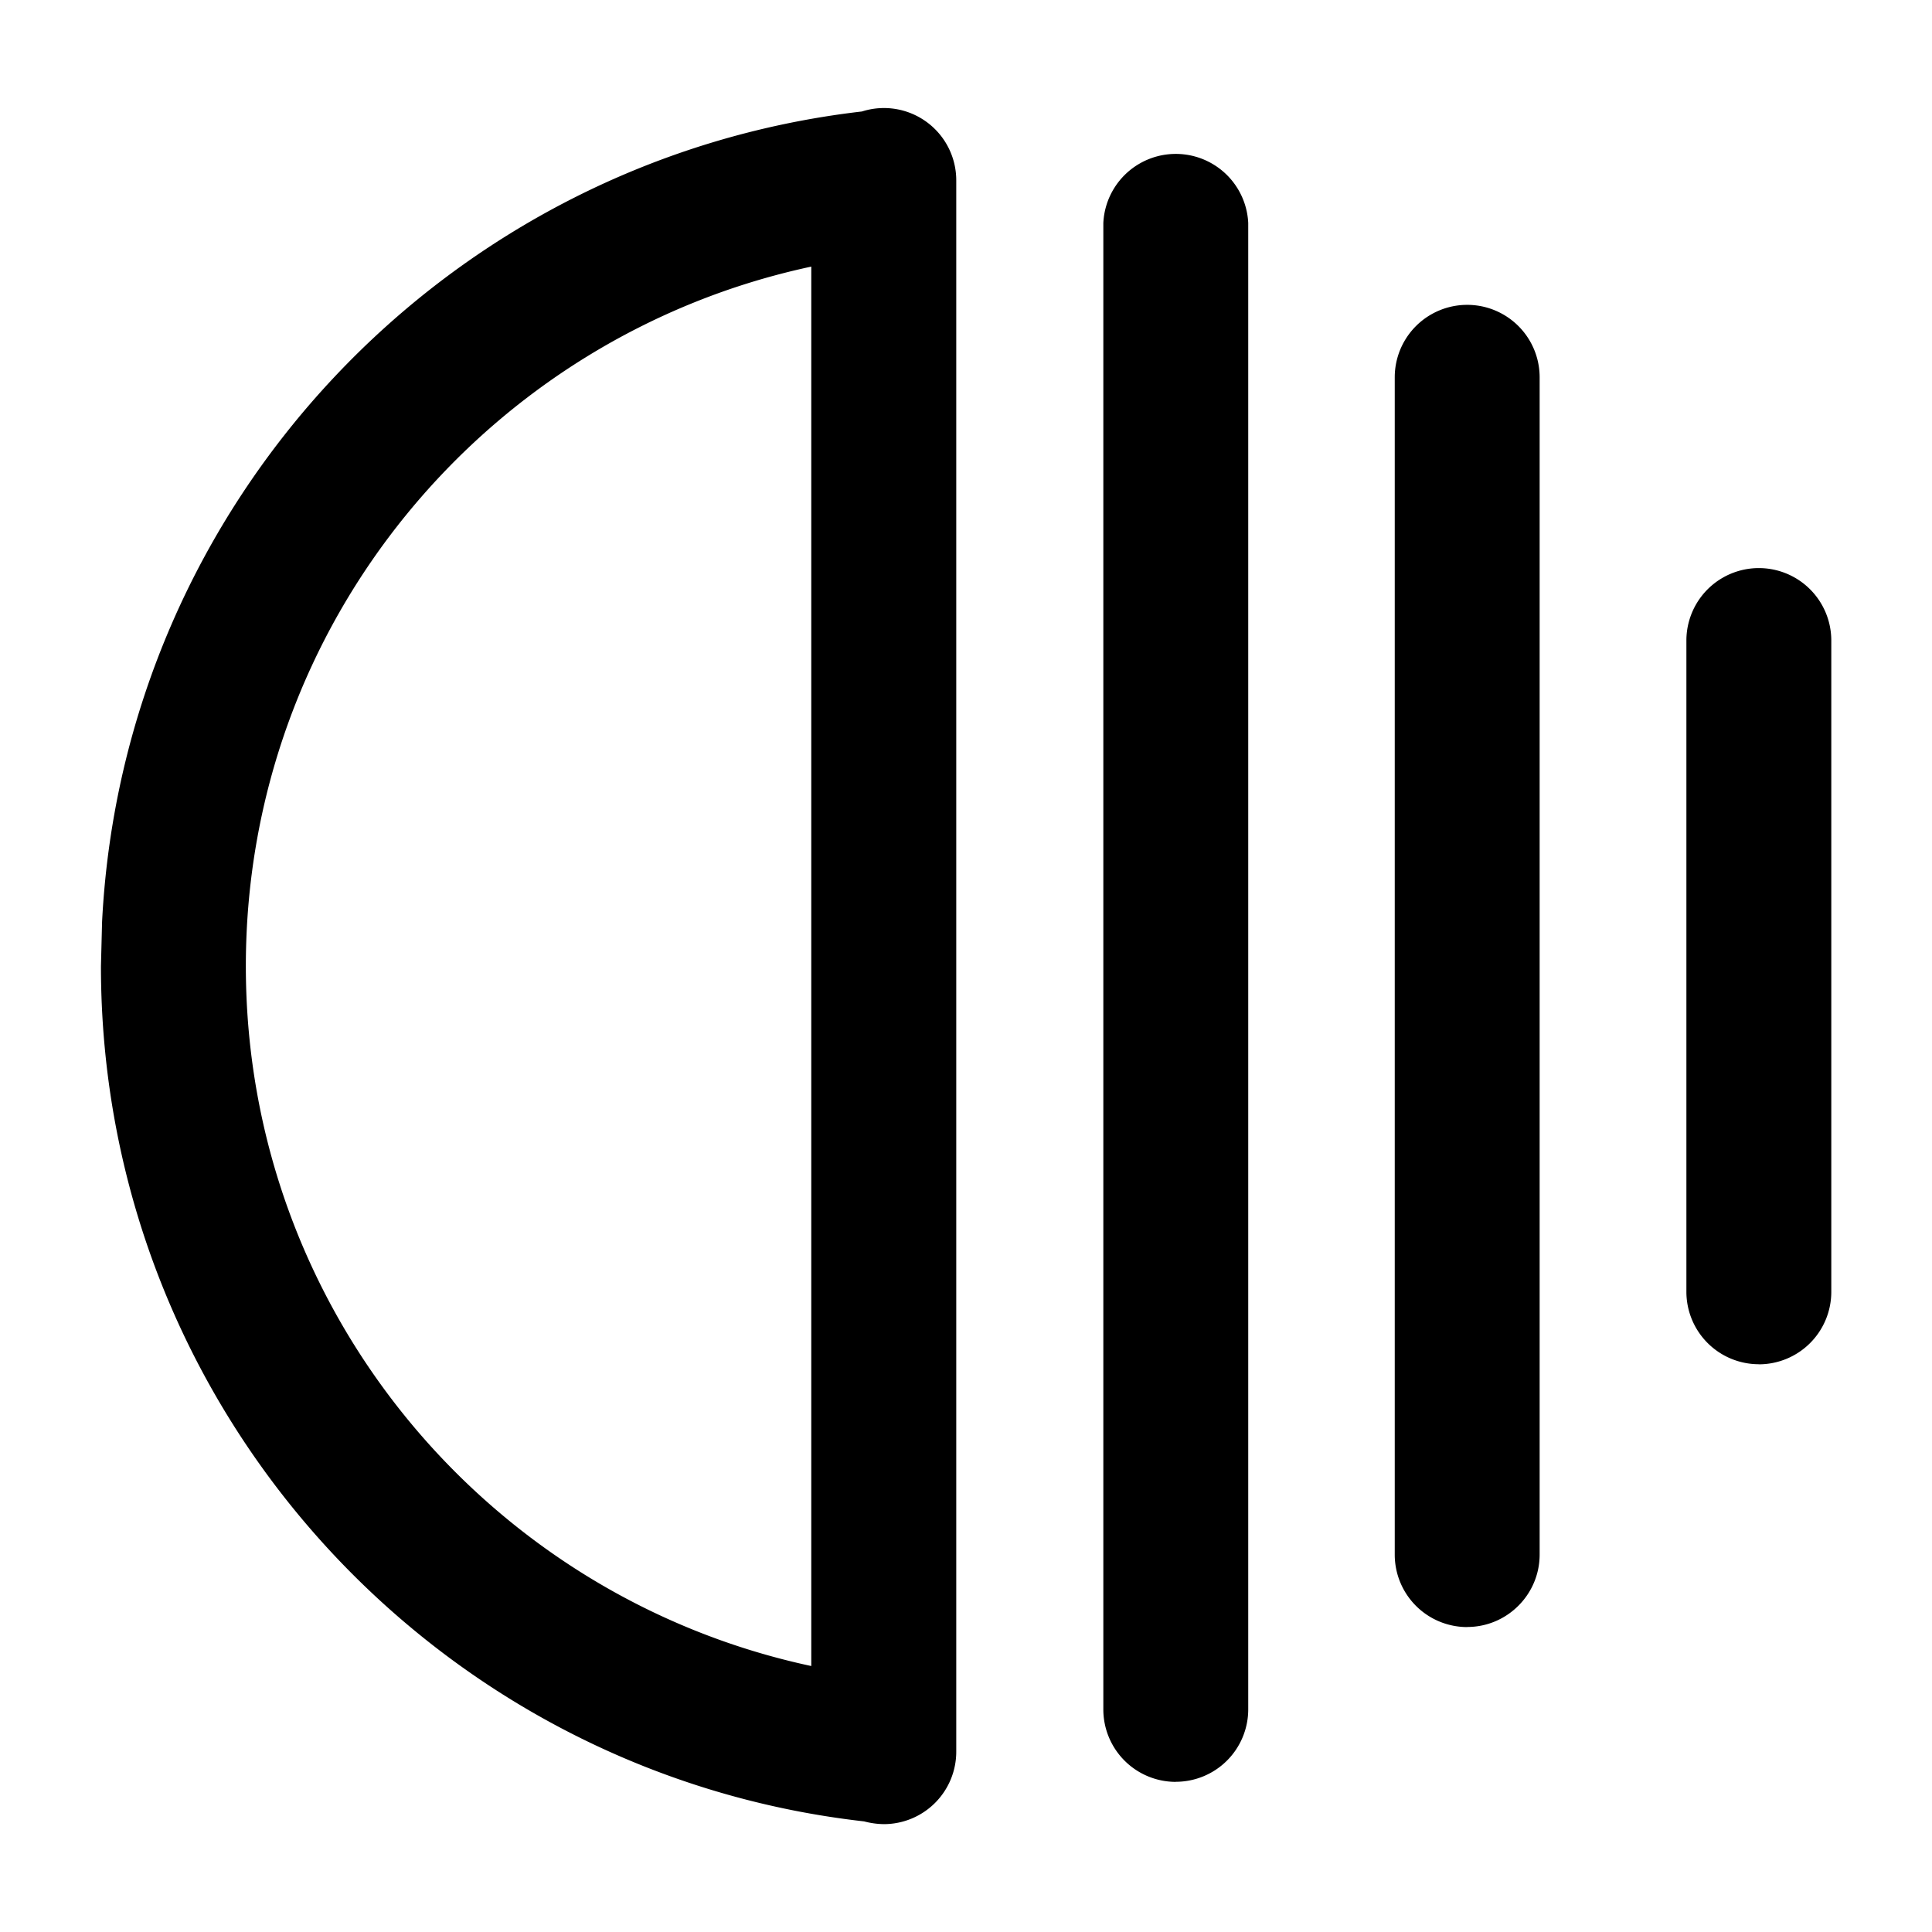 <svg xmlns="http://www.w3.org/2000/svg" width="24" height="24" viewBox="0 0 24 24"><path fill="currentColor" d="M10.979 22.66a1 1 0 01-.245-.034c-5.334-.603-9.48-5.129-9.48-10.624l.014-.55c.265-5.235 4.297-9.473 9.439-10.067a.898.898 0 011.172.858V21.76a.9.9 0 01-.9.9m3.627-.525a.9.9 0 01-.9-.9V2.771a.901.901 0 011.8-.001v18.464a.9.9 0 01-.9.9M10.078 3.312c-4.013.858-7.024 4.42-7.024 8.69s3.01 7.835 7.024 8.694zm8.148 16.9a.9.9 0 01-.9-.9V4.687a.9.9 0 011.8 0v14.624c0 .496-.404.9-.9.9m3.623-3.264a.9.9 0 01-.9-.9v-8.09a.9.9 0 011.8 0v8.09a.9.9 0 01-.9.901"/></svg>